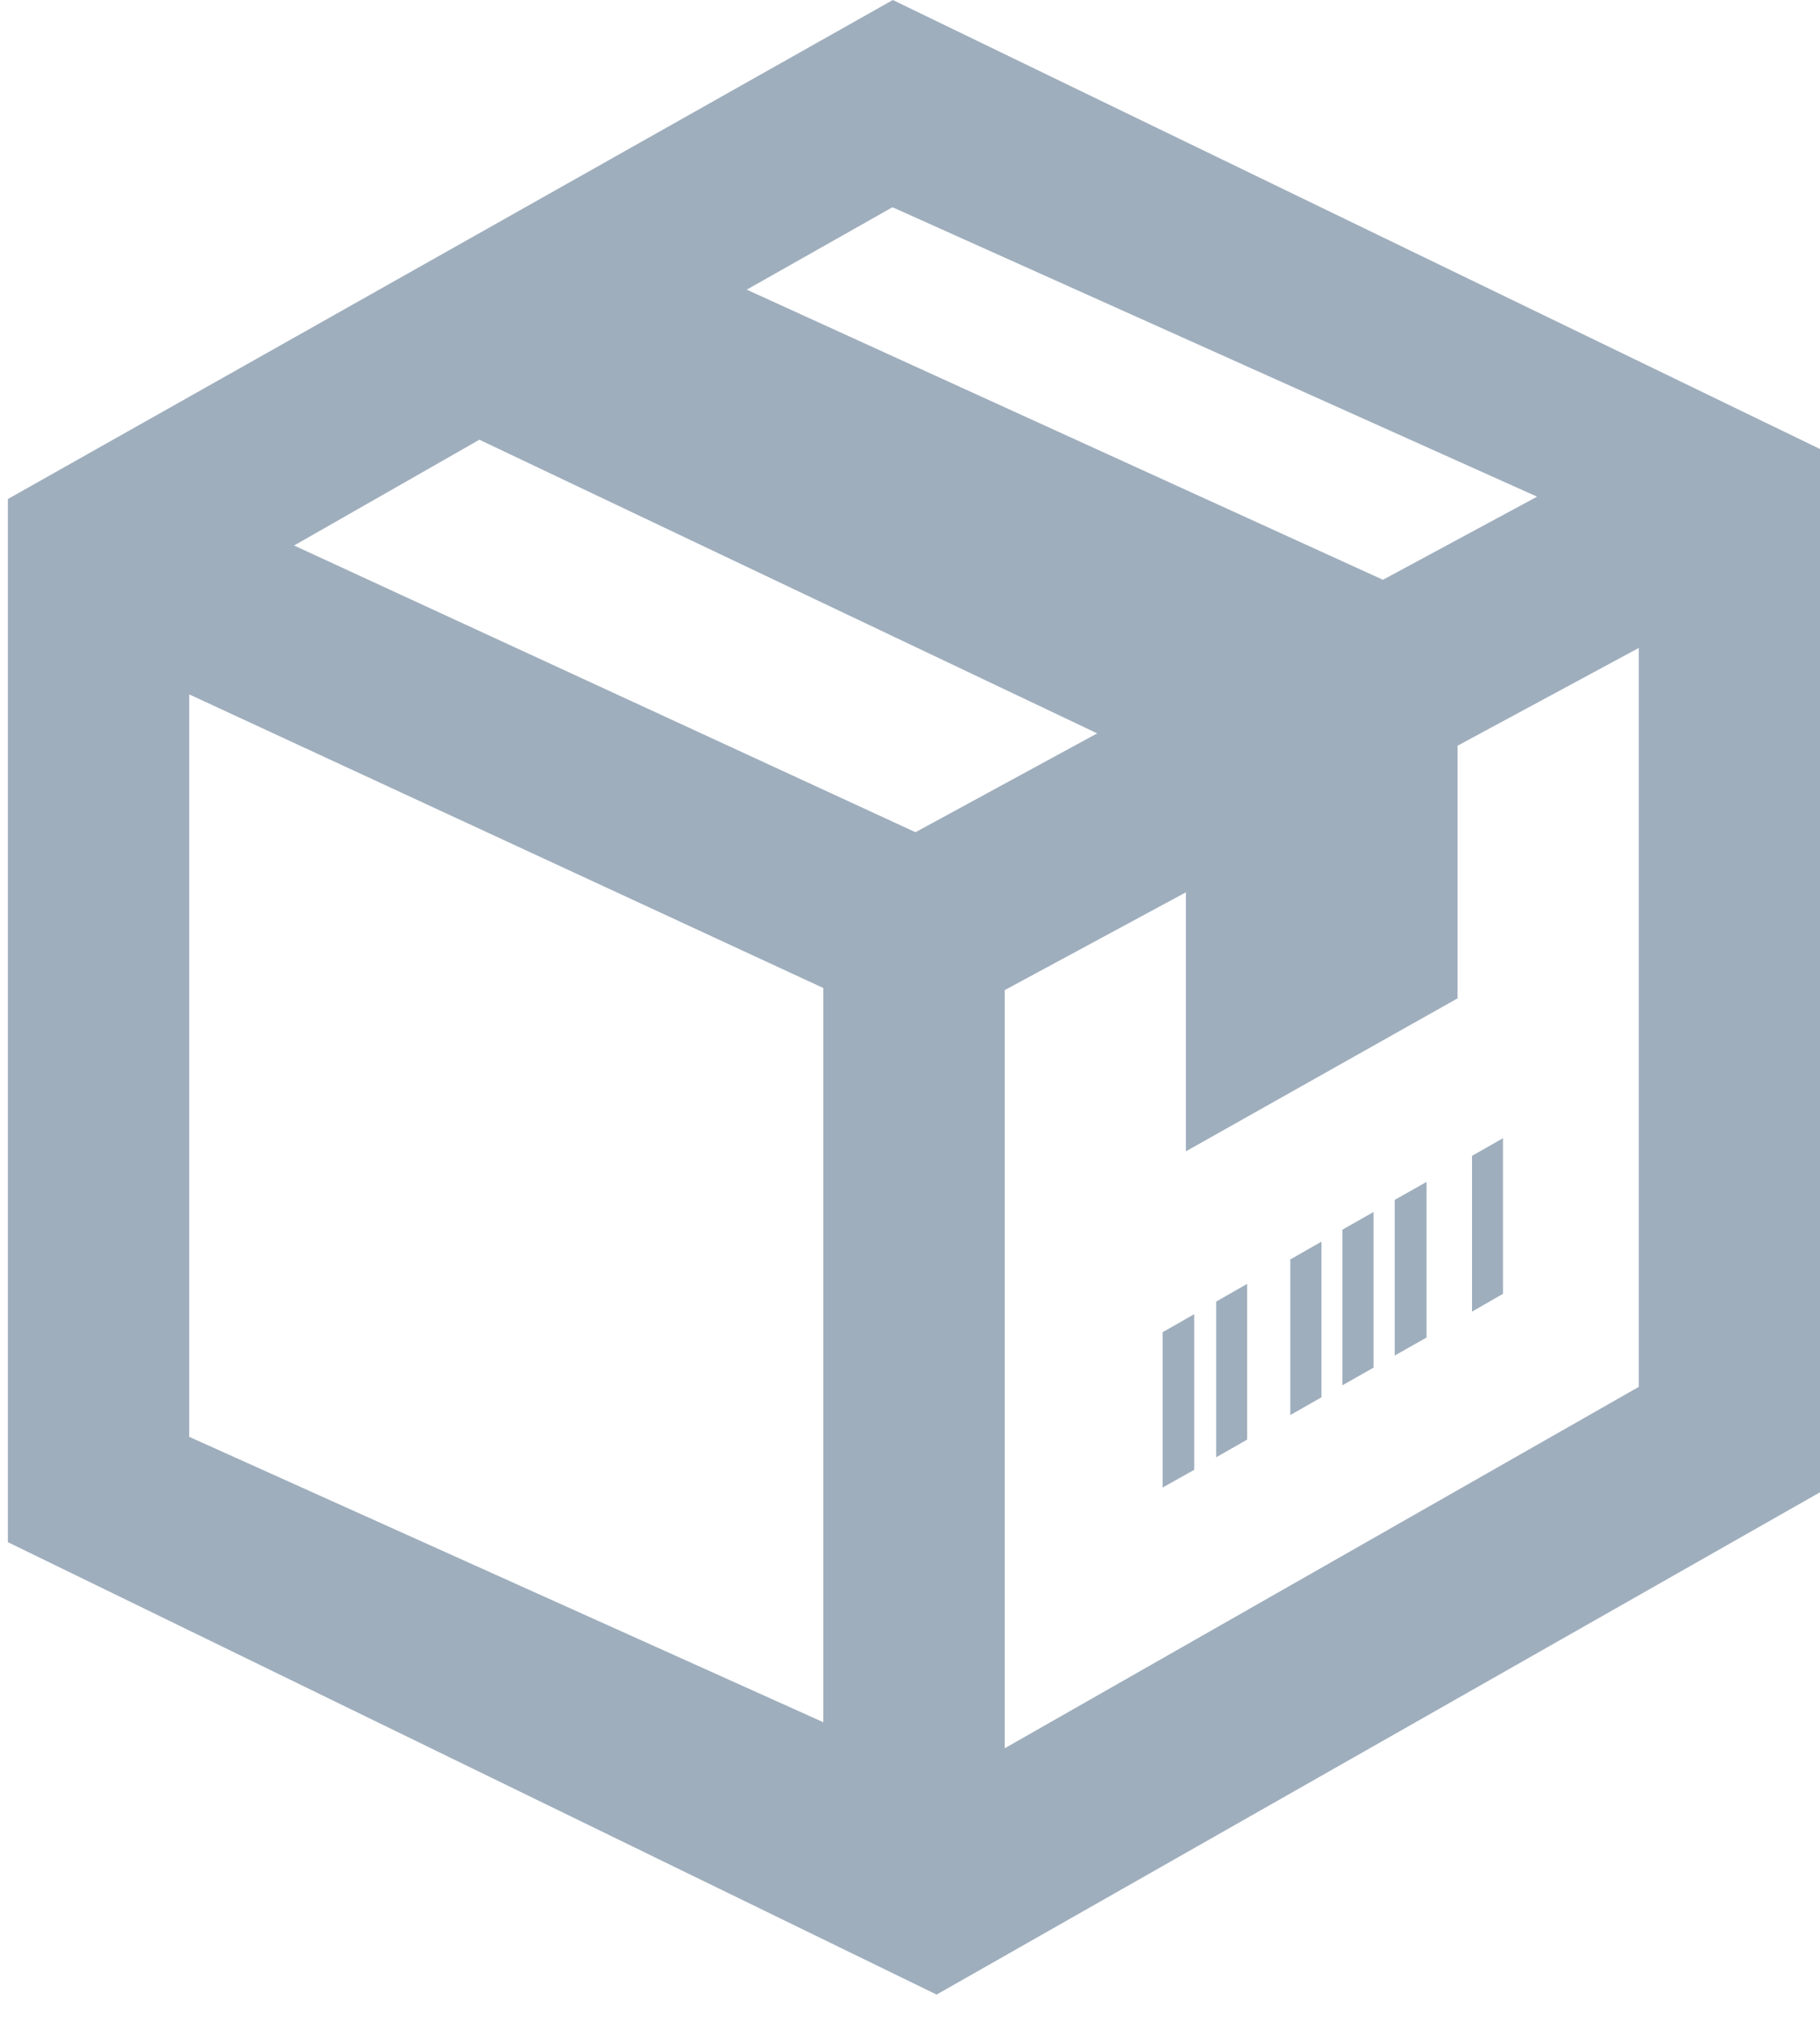 <svg xmlns="http://www.w3.org/2000/svg" width="44" height="49" viewBox="0 0 44 49"><path fill="#9FAEBD" fill-rule="evenodd" d="M21.585 0L.19 12.057V37.26l22.453 10.931 21.36-12.138V10.85L21.585 0zm-3.533 6.999l3.524-1.992L37.16 12l-3.726 2.008-15.382-7.01zM7.11 13.18l4.48-2.556 14.935 7.095-4.392 2.388L7.11 13.18zm28.128 10.94v-6.103l4.381-2.362v17.853L24.29 42.24V23.922l4.38-2.363v6.258l6.57-3.697zM4.574 34.715V16.777l15.331 7.095v17.739L4.574 34.715zm31.013-6.788v3.763l.749-.43V27.5l-.75.427zm-1.869 1.064v3.761l.77-.436v-3.76l-.77.435zm-1.264.719v3.76l.752-.426v-3.761l-.752.427zm-1.26.718v3.761l.754-.429v-3.761l-.753.43zm-1.793 1.021v3.761l.749-.427V31.02l-.75.429zm-1.293.738v3.753l.763-.428v-3.76l-.763.435z"/></svg>